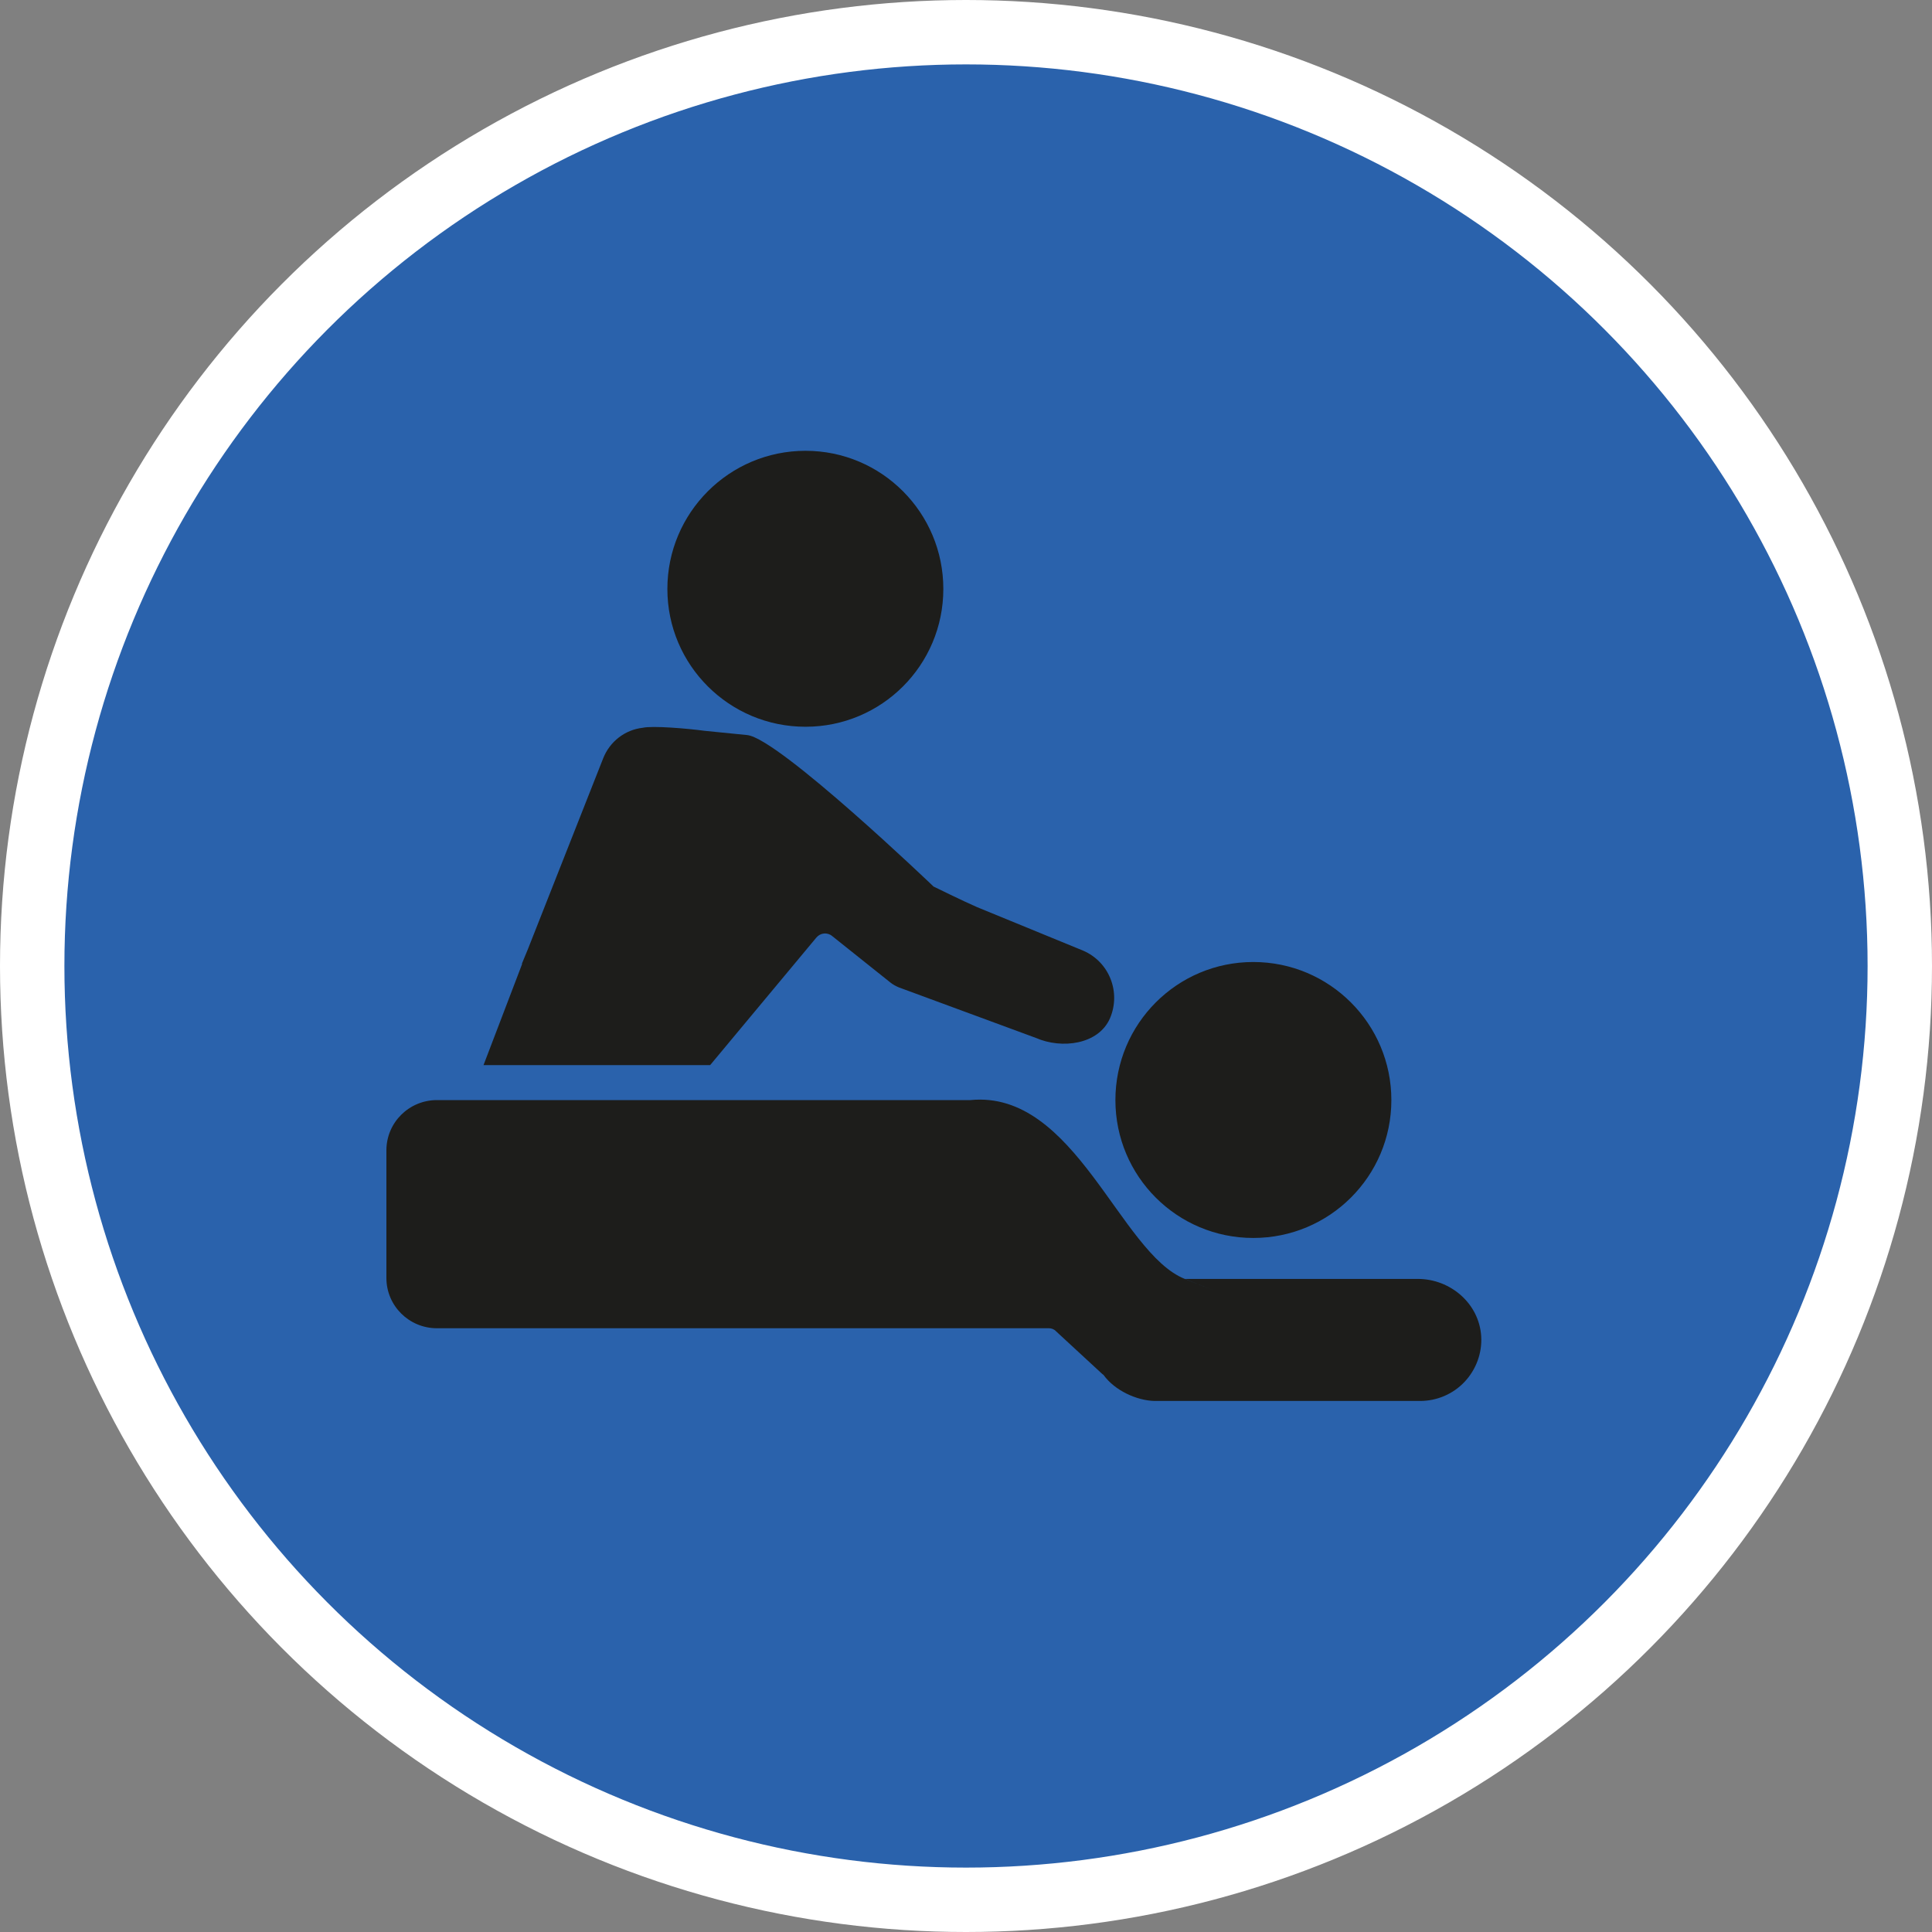 <?xml version="1.0" encoding="UTF-8" standalone="no"?>
<!-- Created with Inkscape (http://www.inkscape.org/) -->

<svg
   xmlns:dc="http://purl.org/dc/elements/1.1/"
   xmlns:cc="http://creativecommons.org/ns#"
   xmlns:rdf="http://www.w3.org/1999/02/22-rdf-syntax-ns#"
   xmlns:svg="http://www.w3.org/2000/svg"
   xmlns="http://www.w3.org/2000/svg"
   xmlns:xlink="http://www.w3.org/1999/xlink"
   xmlns:sodipodi="http://sodipodi.sourceforge.net/DTD/sodipodi-0.dtd"
   xmlns:inkscape="http://www.inkscape.org/namespaces/inkscape"
   width="30px"
   height="30px"
   version="1.1"
   id="svg8"
   inkscape:version="0.92.4 5da689c313, 2019-01-14"
   sodipodi:docname="container.svg">
  <rect width="100%" height="100%" fill="#808080" stroke="none"/>
  <defs
     id="defs2" />
  <sodipodi:namedview
     id="base"
     pagecolor="#ffffff"
     bordercolor="#666666"
     borderopacity="1.0"
     inkscape:pageopacity="0.0"
     inkscape:pageshadow="2"
     inkscape:zoom="13.049334"
     inkscape:cx="18.679046"
     inkscape:cy="12.165829"
     inkscape:document-units="px"
     inkscape:current-layer="layer1"
     showgrid="false"
     inkscape:snap-page="false"
     units="px"
     inkscape:window-width="1884"
     inkscape:window-height="1061"
     inkscape:window-x="0"
     inkscape:window-y="0"
     inkscape:window-maximized="1"
     fit-margin-top="0"
     fit-margin-left="0"
     fit-margin-right="0"
     fit-margin-bottom="0" />
    <circle
       style="color:#000000;clip-rule:nonzero;display:inline;overflow:visible;visibility:visible;opacity:1;isolation:auto;mix-blend-mode:normal;color-interpolation:sRGB;color-interpolation-filters:linearRGB;solid-color:#000000;solid-opacity:1;vector-effect:none;fill:#2a62ac;fill-opacity:1;fill-rule:evenodd;stroke:#ffffff;stroke-width:1;stroke-linecap:butt;stroke-linejoin:miter;stroke-miterlimit:4;stroke-dasharray:none;stroke-dashoffset:0;stroke-opacity:1;marker:none;color-rendering:auto;image-rendering:auto;shape-rendering:auto;text-rendering:auto;enable-background:accumulate"
       id="path815"
       cx="15"
       cy="15"
       r="14.5" />
<g transform="translate(6,7)"><path fill-rule="nonzero" fill="rgb(11.373%, 11.373%, 10.588%)" fill-opacity="1" d="M 8.648 2.145 C 8.648 3.328 7.691 4.285 6.508 4.285 C 5.324 4.285 4.363 3.328 4.363 2.145 C 4.363 0.961 5.324 0 6.508 0 C 7.691 0 8.648 0.961 8.648 2.145 Z M 13.461 7.938 C 12.277 7.938 11.32 8.898 11.32 10.082 C 11.32 11.266 12.277 12.223 13.461 12.223 C 14.645 12.223 15.605 11.266 15.605 10.082 C 15.605 8.898 14.645 7.938 13.461 7.938 Z M 16.016 12.859 L 12.402 12.859 C 12.398 12.859 13.406 13.258 12.398 12.859 C 11.391 12.461 10.695 9.922 9.07 10.082 L 0.785 10.082 C 0.352 10.082 0 10.43 0 10.863 L 0 12.844 C 0 13.277 0.352 13.625 0.785 13.625 L 10.289 13.625 C 10.328 13.625 10.371 13.641 10.398 13.672 L 11.117 14.336 C 11.125 14.34 11.133 14.348 11.137 14.352 C 11.312 14.594 11.652 14.746 11.922 14.754 L 16.051 14.754 C 16.312 14.754 16.562 14.648 16.742 14.457 C 16.922 14.266 17.016 14.008 17 13.75 C 16.969 13.242 16.523 12.859 16.016 12.859 Z M 10.82 7.762 L 9.172 7.086 C 8.98 7.004 8.496 6.766 8.496 6.766 C 8.496 6.766 6.094 4.465 5.602 4.414 L 4.941 4.348 C 4.676 4.312 4.129 4.266 3.98 4.301 C 3.703 4.332 3.469 4.516 3.367 4.773 L 2.199 7.734 L 2.102 7.969 L 2.109 7.965 L 1.508 9.539 L 5.027 9.539 L 6.676 7.559 C 6.738 7.484 6.848 7.473 6.922 7.535 L 7.828 8.258 C 7.867 8.289 7.91 8.312 7.957 8.332 L 10.086 9.117 C 10.488 9.293 11.055 9.219 11.234 8.816 C 11.41 8.41 11.227 7.938 10.82 7.762 Z M 10.82 7.762 "/>
</g>
</svg>
